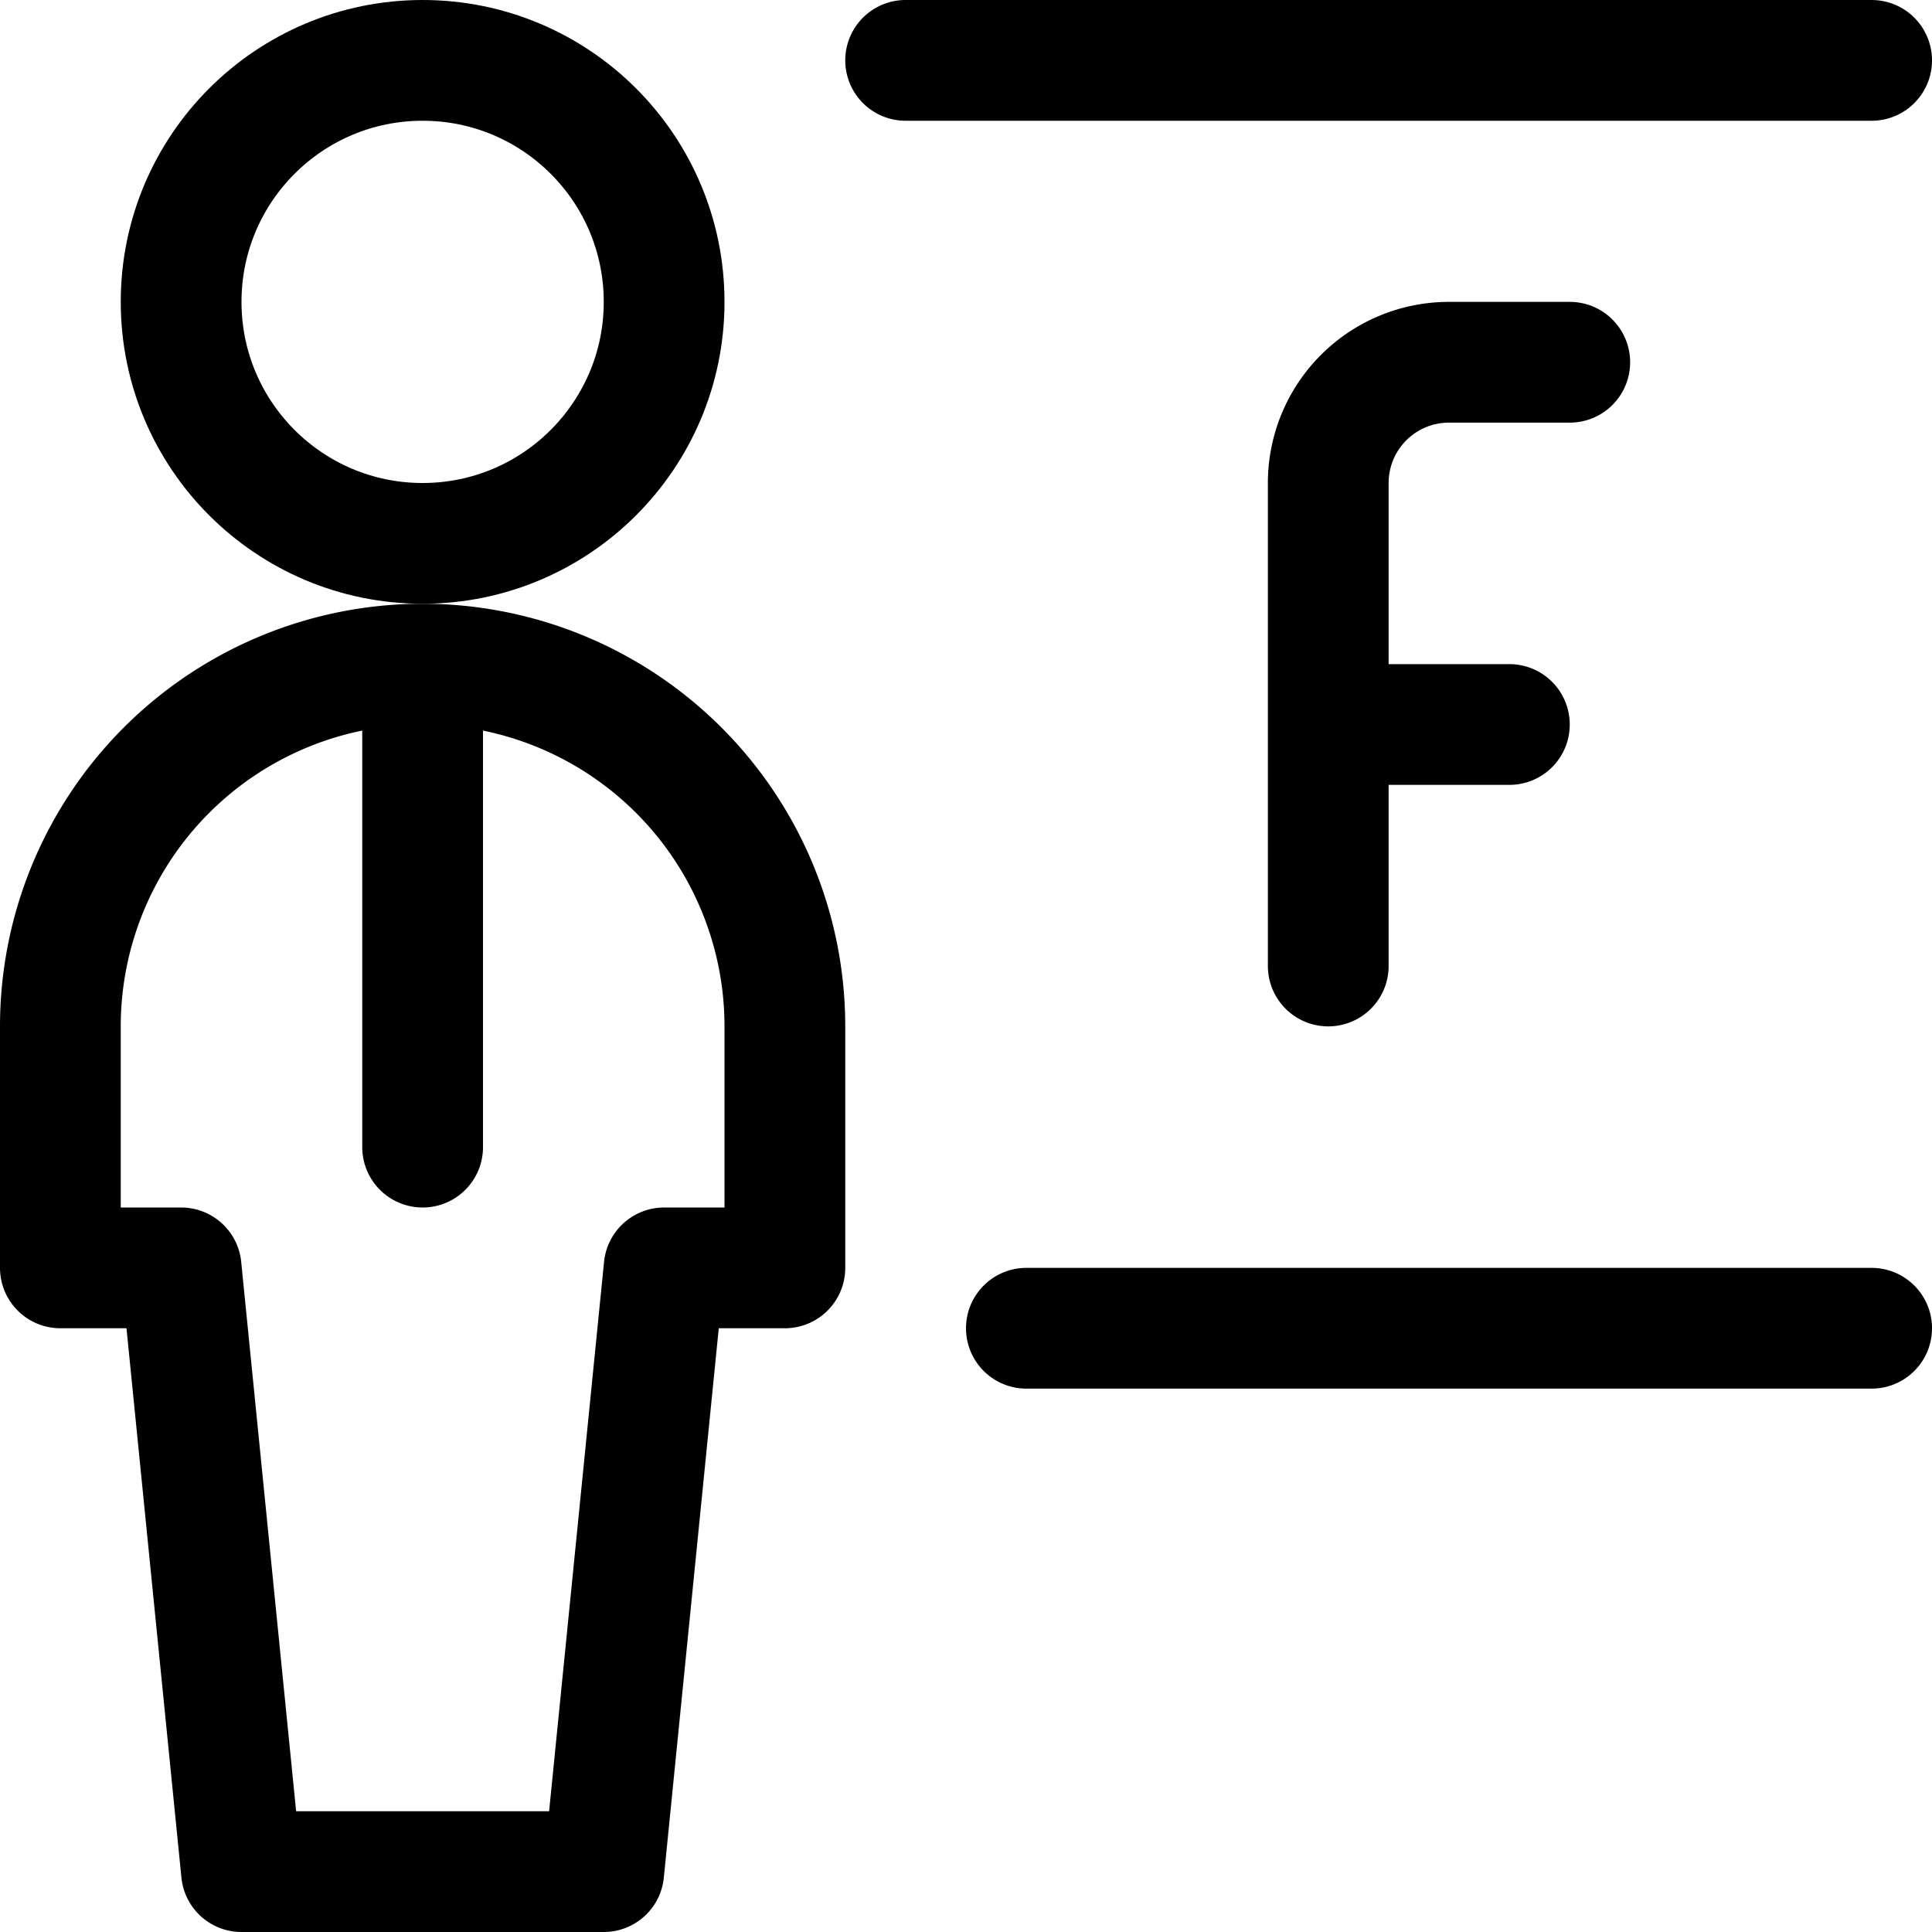 <svg xmlns="http://www.w3.org/2000/svg" viewBox="0 0 24 24" width="24" height="24"><defs><style>.a{fill:none;stroke:#000;stroke-linecap:round;stroke-linejoin:round;stroke-width:1.5px}</style></defs><title>school-teacher-f</title><circle class="a" cx="5.25" cy="3.75" r="3"/><path class="a" d="M5.25 8.25v6m2.25 9l.75-7.5h1.5v-3a4.5 4.5 0 0 0-9 0v3h1.5l.75 7.5zM23.25.75h-12m1.5 15.75h10.5M16.5 12V6A1.5 1.5 0 0 1 18 4.5h1.5m-3 4.5h2.25"/></svg>